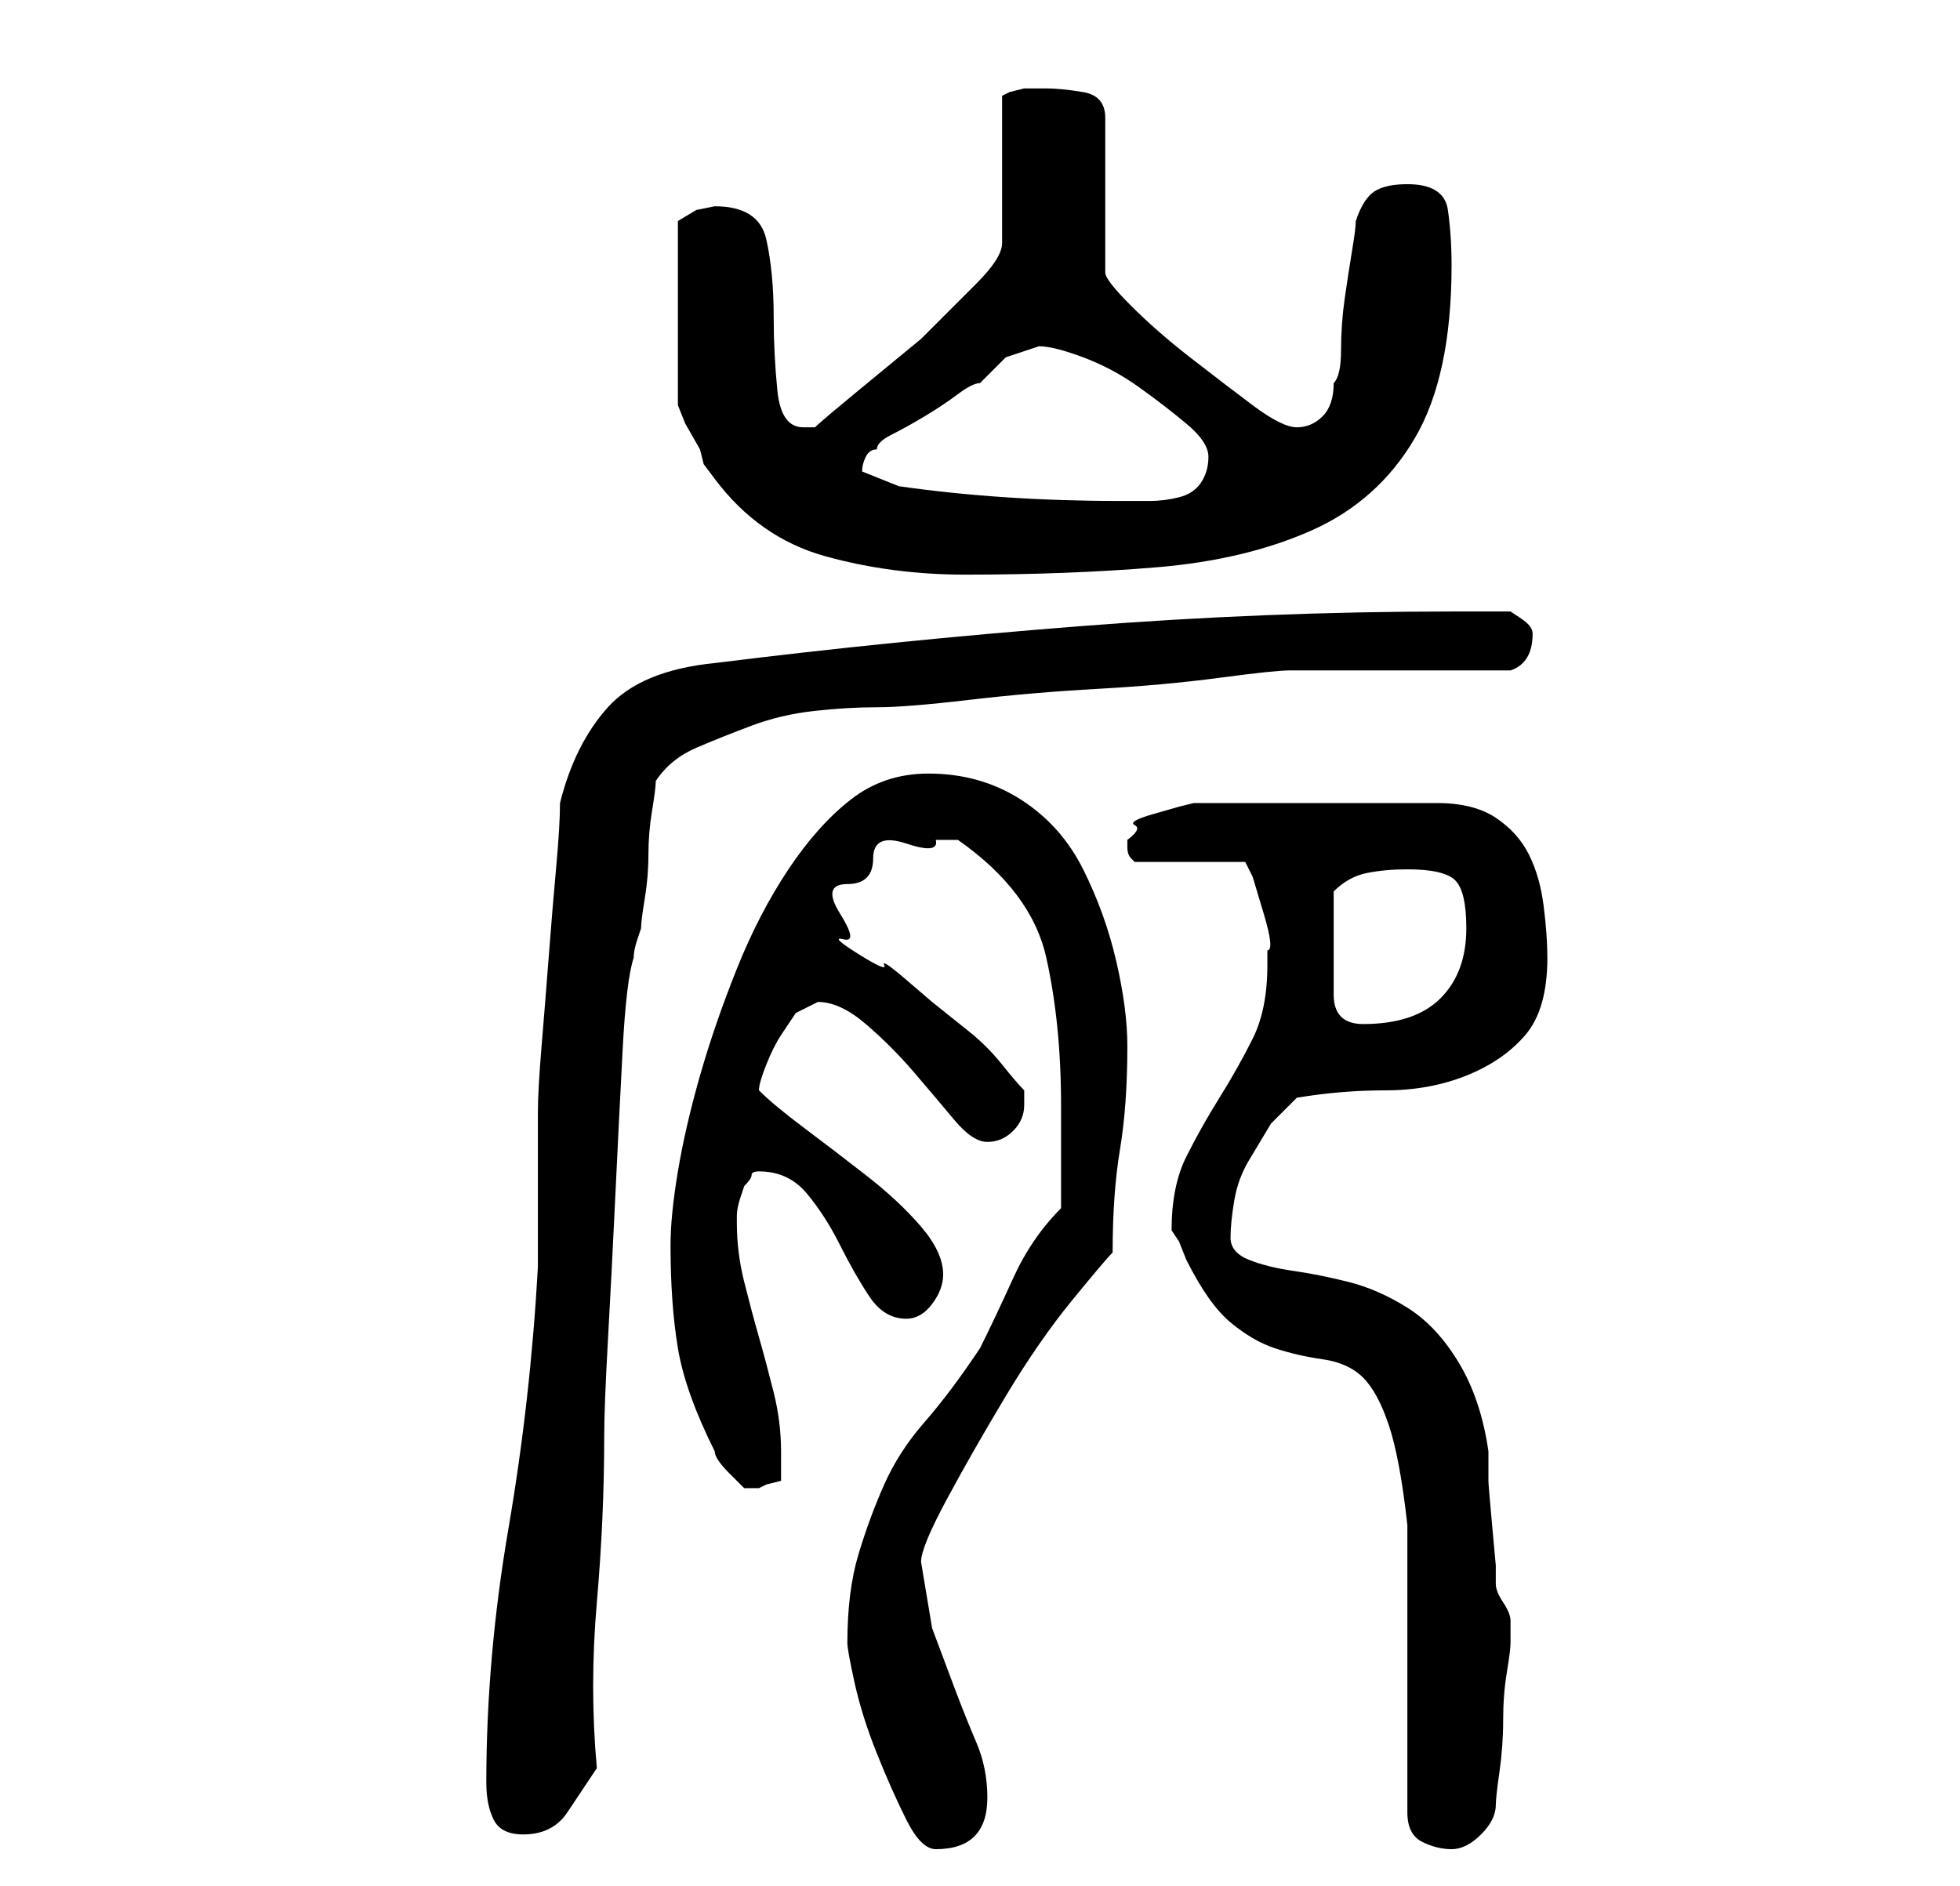 <?xml version="1.0" standalone="no"?>
<!DOCTYPE svg PUBLIC "-//W3C//DTD SVG 1.1//EN" "http://www.w3.org/Graphics/SVG/1.1/DTD/svg11.dtd" >
<svg xmlns="http://www.w3.org/2000/svg" xmlns:xlink="http://www.w3.org/1999/xlink" version="1.1" viewBox="-10 0 266 256">
   <path fill="currentColor"
d="M105 223q0 1 1 5.5t3 9.5t4 9t4 4q7 0 7 -7q0 -4 -1.5 -7.5t-3 -7.5l-3 -8t-1.5 -9q0 -2 3.5 -8.5t8 -14t9 -13t5.5 -6.5q0 -8 1 -14t1 -14q0 -5 -1.5 -11.5t-4.5 -12.5t-8.5 -9.5t-12.5 -3.5q-6 0 -10.5 3.5t-8.5 9.5t-7 13.5t-5 14.5t-3 13t-1 10q0 8 1 14t5 14
q0 1 2 3l2 2h1h1l1 -0.5t2 -0.5v-2v-2q0 -4 -1 -8t-2 -7.5t-2 -7.5t-1 -8v-1q0 -1 0.5 -2.5l0.5 -1.5q1 -1 1 -1.5t1 -0.5q4 0 6.5 3t4.5 7t4 7t5 3q2 0 3.5 -2t1.5 -4q0 -3 -3 -6.5t-7.5 -7t-8.5 -6.5t-6 -5q0 -1 1 -3.5t2 -4l2 -3t3 -1.5q3 0 6.5 3t6.5 6.5t5.5 6.5t4.5 3
t3.5 -1.5t1.5 -3.5v-2q-1 -1 -3 -3.5t-4.5 -4.5l-5 -4t-3.5 -3t-3 -2t-3.5 -1.5t-2 -2t-0.5 -3.5t1 -4t3.5 -3.5t4.5 -2t4 -0.5h3q10 7 12 16t2 20v3v3.5v4.5v3q-4 4 -6.5 9.5t-4.5 9.5q-4 6 -7.5 10t-5.5 8.5t-3.5 9.5t-1.5 12zM181 246q0 3 2 4t4 1t4 -2t2 -4
q0 -1 0.5 -4.5t0.5 -7t0.5 -6.5t0.5 -4v-2v-1q0 -1 -1 -2.5t-1 -2.5v-2.5t-0.5 -5.5t-0.5 -6v-4q-1 -7 -4 -12t-7 -7.5t-8 -3.5t-7.5 -1.5t-6 -1.5t-2.5 -3t0.5 -5t2 -5.5l3 -5t3.5 -3.5q6 -1 12 -1t11 -2t8 -5.5t3 -10.5q0 -3 -0.5 -7t-2 -7t-4.5 -5t-8 -2h-33l-2 0.5
t-3.5 1t-2.5 1.5t-1 2v1v0q0 1 0.5 1.5l0.5 0.5h15l1 2t1.5 5t0.5 5v2q0 6 -2 10t-4.5 8t-4.5 8t-2 10l1 1.5t1 2.5q3 6 6 8.5t6 3.5t6.5 1.5t5.5 2.5t3.5 6.5t2.5 13.5v39zM56 242q0 3 1 5t4 2q4 0 6 -3l4 -6q-1 -11 0 -22.5t1 -22.5q0 -4 0.5 -13t1 -19.5t1 -20t1.5 -12.5
q0 -1 0.5 -2.5l0.5 -1.5q0 -1 0.5 -4t0.5 -6t0.5 -6t0.5 -4q2 -3 5.5 -4.5t7.5 -3t8.5 -2t8.5 -0.5t12.5 -1t17.5 -1.5t16.5 -1.5t9.5 -1h6h9h9h6q3 -1 3 -5v0q0 -1 -1.5 -2l-1.5 -1h-8q-25 0 -50.5 2t-49.5 5q-10 1 -14.5 6t-6.5 13q0 3 -0.5 8.5t-1 12t-1 12.5t-0.5 9v4v7
v7v3q-1 18 -4 35.5t-3 34.5zM171 128v-7q2 -2 4.5 -2.5t5.5 -0.5q5 0 6.5 1.5t1.5 6.5q0 6 -3.5 9.5t-10.5 3.5q-2 0 -3 -1t-1 -3v-3.5v-3.5zM82 55l1 2.5t2 3.5l0.5 2t1.5 2q6 8 15 10.5t19 2.5q14 0 26 -1t21 -5t14 -12.5t5 -23.5q0 -4 -0.5 -7.5t-5.5 -3.5q-3 0 -4.5 1
t-2.5 4q0 1 -0.5 4t-1 6.5t-0.5 7t-1 4.5q0 3 -1.5 4.5t-3.5 1.5t-6 -3t-8.5 -6.5t-8 -7t-3.5 -4.5v-21q0 -3 -3 -3.5t-5 -0.5h-1h-2t-2 0.5l-1 0.5v20q0 2 -3.5 5.5l-7.5 7.5t-8.5 7t-5.5 5h-2q-3 0 -3.5 -5t-0.5 -10q0 -6 -1 -10.5t-7 -4.5l-2.5 0.5t-2.5 1.5v25zM112 66
l-2.5 -1l-2.5 -1q0 -1 0.5 -2t1.5 -1q0 -1 2 -2t4.5 -2.5t4.5 -3t3 -1.5l3.5 -3.5t4.5 -1.5q2 0 6 1.5t7.5 4t6.5 5t3 4.5t-1 3.5t-3 2t-4 0.5h-4q-8 0 -15.5 -0.5t-14.5 -1.5z" />
</svg>
